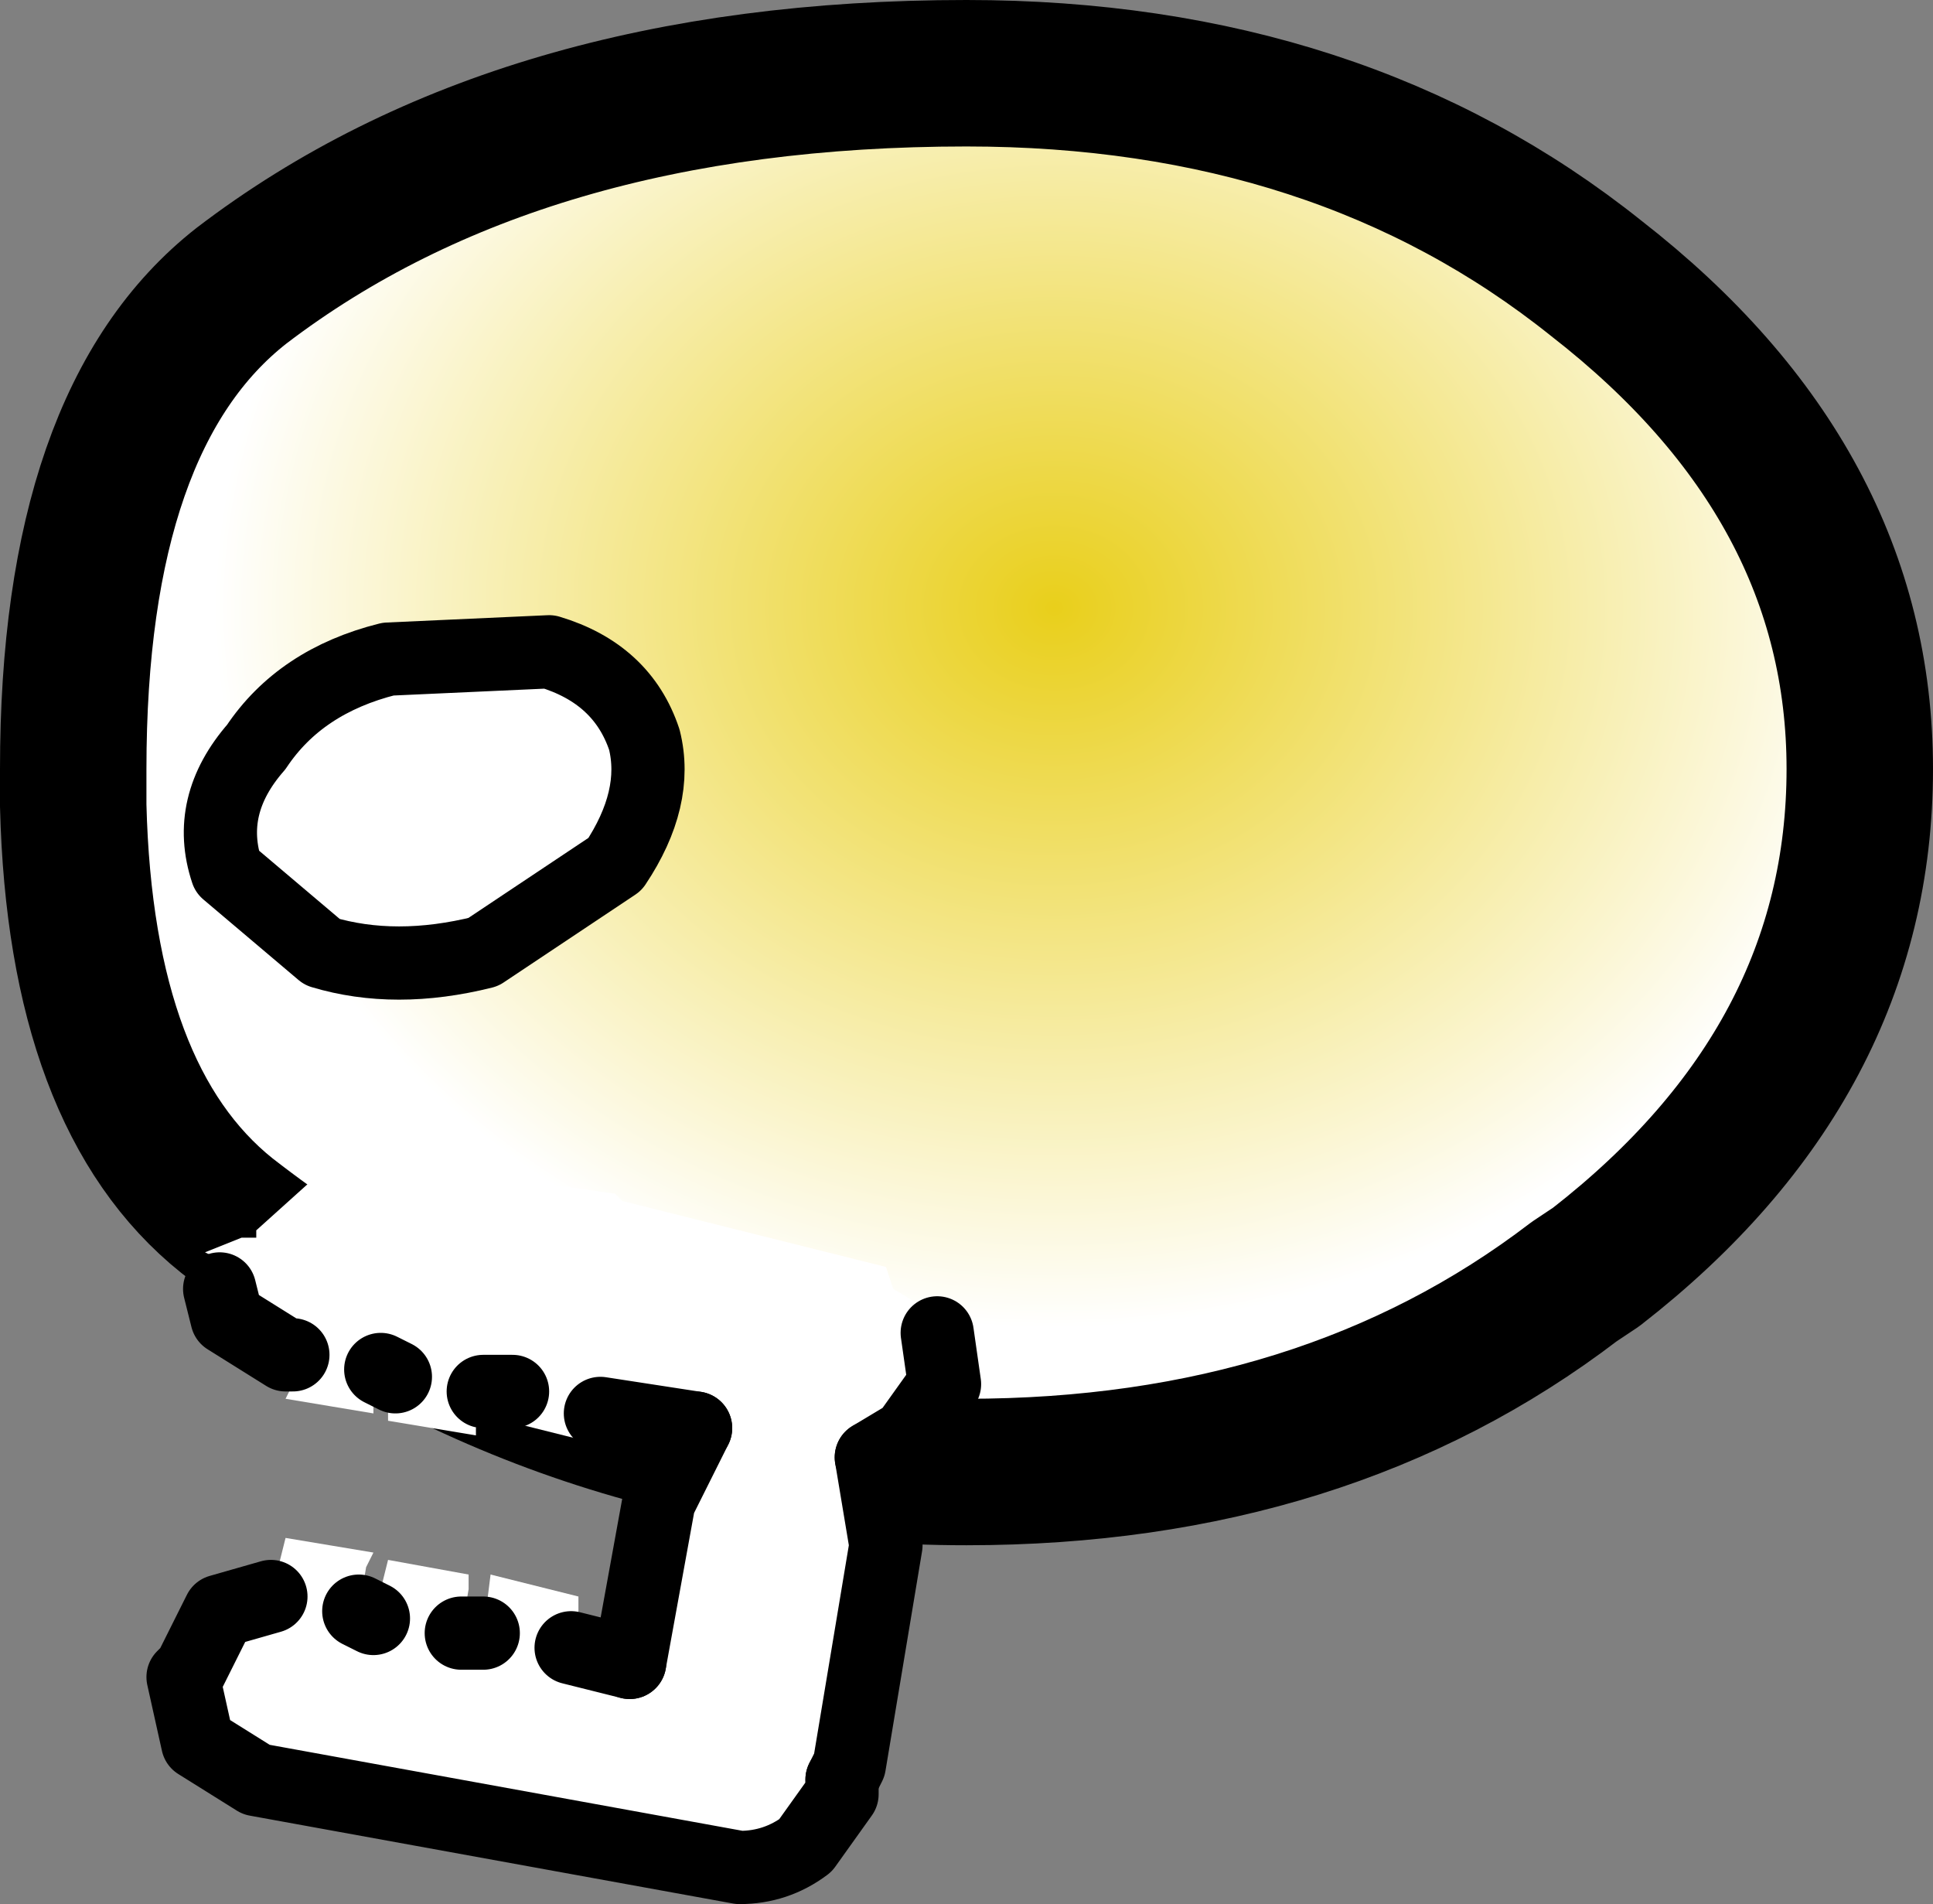 <?xml version="1.0" encoding="UTF-8" standalone="no"?>
<svg xmlns:xlink="http://www.w3.org/1999/xlink" height="13.0px" width="13.2px" xmlns="http://www.w3.org/2000/svg">
  <rect width="100%" height="100%" fill="#808080" stroke="none"/>
  <g transform="matrix(1.0, 0.0, 0.0, 1.0, 5.35, 14.6)">
    <path d="M1.25 -14.1 Q3.8 -14.1 5.55 -12.7 7.35 -11.3 7.35 -9.35 7.35 -7.35 5.55 -5.95 L5.4 -5.85 Q3.7 -4.55 1.25 -4.55 -1.55 -4.55 -3.8 -6.3 -4.8 -7.1 -4.85 -9.1 L-4.85 -9.35 Q-4.85 -11.75 -3.7 -12.65 -1.8 -14.1 1.25 -14.1" fill="url(#gradient0)" fill-rule="evenodd" stroke="none"/>
    <path d="M1.25 -14.1 Q3.8 -14.1 5.55 -12.7 7.35 -11.3 7.35 -9.35 7.35 -7.35 5.55 -5.95 L5.4 -5.85 Q3.7 -4.55 1.25 -4.55 -1.55 -4.55 -3.8 -6.3 -4.8 -7.1 -4.85 -9.1 L-4.85 -9.35 Q-4.85 -11.75 -3.7 -12.65 -1.8 -14.1 1.25 -14.1 Z" fill="none" stroke="#000000" stroke-linecap="round" stroke-linejoin="round" stroke-width="1.0"/>
    <path d="M-3.85 -5.8 L-3.85 -6.0 -3.95 -6.05 -3.7 -6.15 -3.6 -6.15 -3.6 -6.2 -3.1 -6.65 -2.9 -6.65 -2.9 -6.7 -1.15 -6.45 -1.1 -6.4 0.7 -5.95 0.75 -5.8 1.0 -5.65 1.05 -5.55 1.05 -5.5 1.1 -5.15 0.85 -4.8 0.6 -4.65 0.7 -4.05 0.45 -2.55 0.4 -2.45 0.4 -2.4 0.4 -2.35 0.15 -2.0 Q-0.05 -1.85 -0.3 -1.85 L-3.6 -2.45 -4.0 -2.7 -4.1 -3.15 -4.05 -3.2 -3.85 -3.6 -3.5 -3.7 -3.4 -4.1 -2.8 -4.0 -2.85 -3.9 -2.9 -3.6 -2.8 -3.55 -2.7 -3.95 -2.15 -3.85 -2.15 -3.75 -2.2 -3.45 -2.05 -3.45 -2.0 -3.85 -1.4 -3.7 -1.4 -3.6 -1.45 -3.35 -1.05 -3.25 -0.85 -4.35 -0.6 -4.85 -1.25 -4.95 -1.3 -4.8 -1.3 -4.75 -1.9 -4.9 -1.9 -5.0 -1.85 -5.1 -2.05 -5.1 -2.1 -4.85 -2.1 -4.8 -2.7 -4.9 -2.7 -5.0 -2.65 -5.2 -2.75 -5.25 -2.8 -5.0 -2.8 -4.95 -3.4 -5.05 -3.35 -5.15 -3.35 -5.35 -3.4 -5.35 -3.8 -5.6 -3.85 -5.8" fill="#ffffff" fill-rule="evenodd" stroke="none"/>
    <path d="M-3.85 -5.8 L-3.8 -5.6 -3.4 -5.35 -3.35 -5.35 M-2.75 -5.25 L-2.65 -5.2 M-2.05 -5.1 L-1.85 -5.1 M-1.25 -4.95 L-0.6 -4.85 M-1.05 -3.25 L-1.45 -3.35 M-2.05 -3.45 L-2.2 -3.45 M-2.8 -3.55 L-2.9 -3.6 M-3.5 -3.7 L-3.85 -3.6 -4.05 -3.2 -4.1 -3.15 -4.0 -2.7 -3.6 -2.45 -0.3 -1.85 Q-0.05 -1.85 0.15 -2.0 L0.4 -2.35 0.4 -2.4 0.4 -2.45 M0.6 -4.65 L0.85 -4.8 1.1 -5.15 1.05 -5.5" fill="none" stroke="#000000" stroke-linecap="round" stroke-linejoin="round" stroke-width="0.5"/>
    <path d="M-0.6 -4.85 L-0.85 -4.35 -1.05 -3.25 M0.4 -2.45 L0.45 -2.55 0.7 -4.05 0.6 -4.65" fill="none" stroke="#000000" stroke-linecap="round" stroke-linejoin="round" stroke-width="0.5"/>
    <path d="M-0.95 -9.55 Q-0.85 -9.15 -1.15 -8.7 L-2.05 -8.1 Q-2.65 -7.95 -3.15 -8.1 L-3.8 -8.65 Q-3.95 -9.1 -3.6 -9.5 -3.3 -9.95 -2.7 -10.1 L-1.6 -10.15 Q-1.1 -10.0 -0.95 -9.55" fill="#ffffff" fill-rule="evenodd" stroke="none"/>
    <path d="M-0.95 -9.55 Q-0.85 -9.15 -1.15 -8.7 L-2.05 -8.1 Q-2.65 -7.95 -3.15 -8.1 L-3.8 -8.65 Q-3.95 -9.1 -3.6 -9.5 -3.3 -9.95 -2.7 -10.1 L-1.6 -10.15 Q-1.1 -10.0 -0.95 -9.55 Z" fill="none" stroke="#000000" stroke-linecap="round" stroke-linejoin="round" stroke-width="0.5"/>
  </g>
  <defs>
    <radialGradient cx="0" cy="0" gradientTransform="matrix(0.0, -0.006, 0.007, 0.0, 1.85, -10.45)" gradientUnits="userSpaceOnUse" id="gradient0" r="819.2" spreadMethod="pad">
      <stop offset="0.0" stop-color="#e9cf1b"/>
      <stop offset="1.0" stop-color="#ffffff"/>
    </radialGradient>
  </defs>
</svg>

